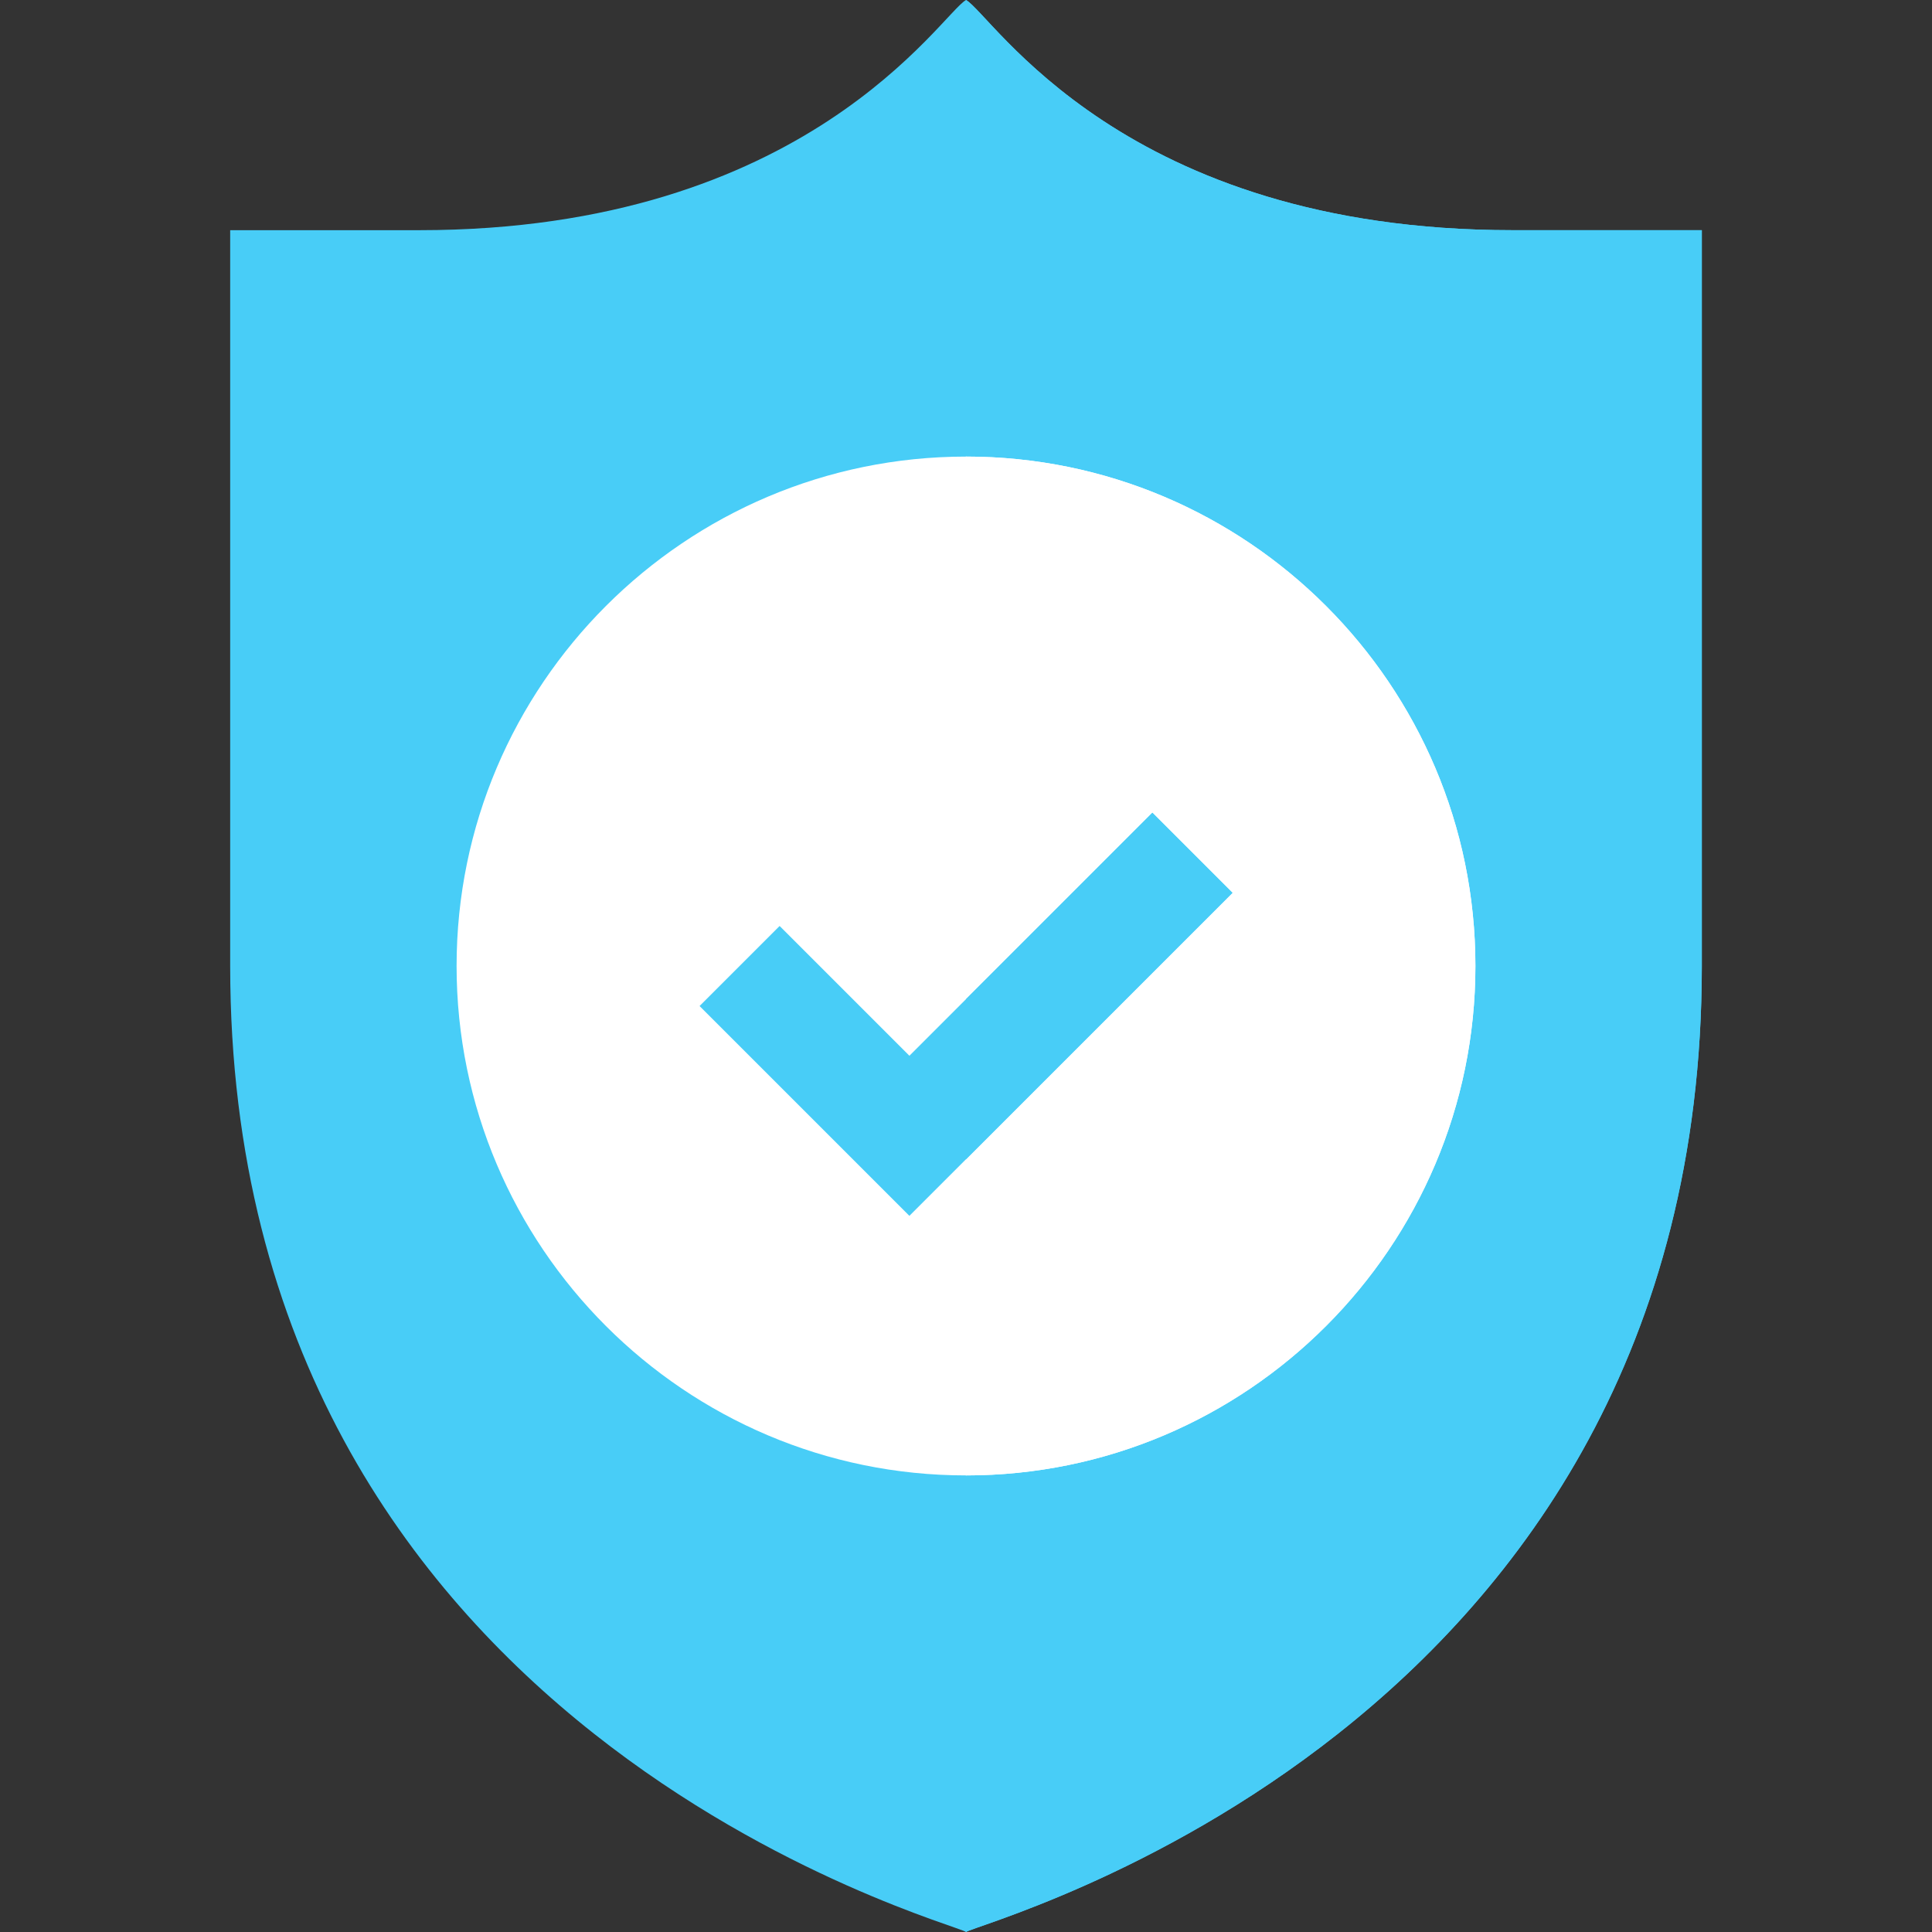 <?xml version="1.0"?>
<svg xmlns="http://www.w3.org/2000/svg" height="512px" viewBox="-61 0 512 512" width="512px" class=""><rect x="-61" y="0" width="512" height="512" fill="#333333" stroke="none"/><g><path d="m195 512c-3-2.516-195-52.367-195-256v-195h50.141c102.785 0 138.164-57.203 144.859-61 7.078 4.012 41.539 61 144.859 61h50.141v195c0 203.641-192 253.484-195 256zm0 0" fill="#b9b6ec" data-original="#B9B6EC" class="" style="fill:#48CDF7" data-old_color="#b9b6ec"/><path d="m390 256v-195h-50.141c-103.324 0-137.781-56.988-144.859-61v512c3-2.516 195-52.359 195-256zm0 0" fill="#979fef" data-original="#979FEF" class="" style="fill:#48CDF7" data-old_color="#979fef"/><path d="m195 391c-74.441 0-135-60.559-135-135s60.559-135 135-135 135 60.559 135 135-60.559 135-135 135zm0 0" fill="#fff7cc" data-original="#FFF7CC" class="" style="fill:#FFFFFF" data-old_color="#fff7cc"/><path d="m330 256c0-74.441-60.559-135-135-135v270c74.441 0 135-60.559 135-135zm0 0" fill="#ffe6b3" data-original="#FFE6B3" class="" style="fill:#FFFFFF" data-old_color="#ffe6b3"/><path d="m180 322.211-55.605-55.605 21.211-21.211 34.395 34.395 64.395-64.395 21.211 21.211zm0 0" fill="#ff641a" data-original="#FF641A" class="" style="fill:#48CDF7" data-old_color="#ff641a"/><path d="m195 264.789v42.422l70.605-70.605-21.211-21.211zm0 0" fill="#f03800" data-original="#F03800" class="active-path" style="fill:#48CDF7" data-old_color="#f03800"/></g> </svg>
